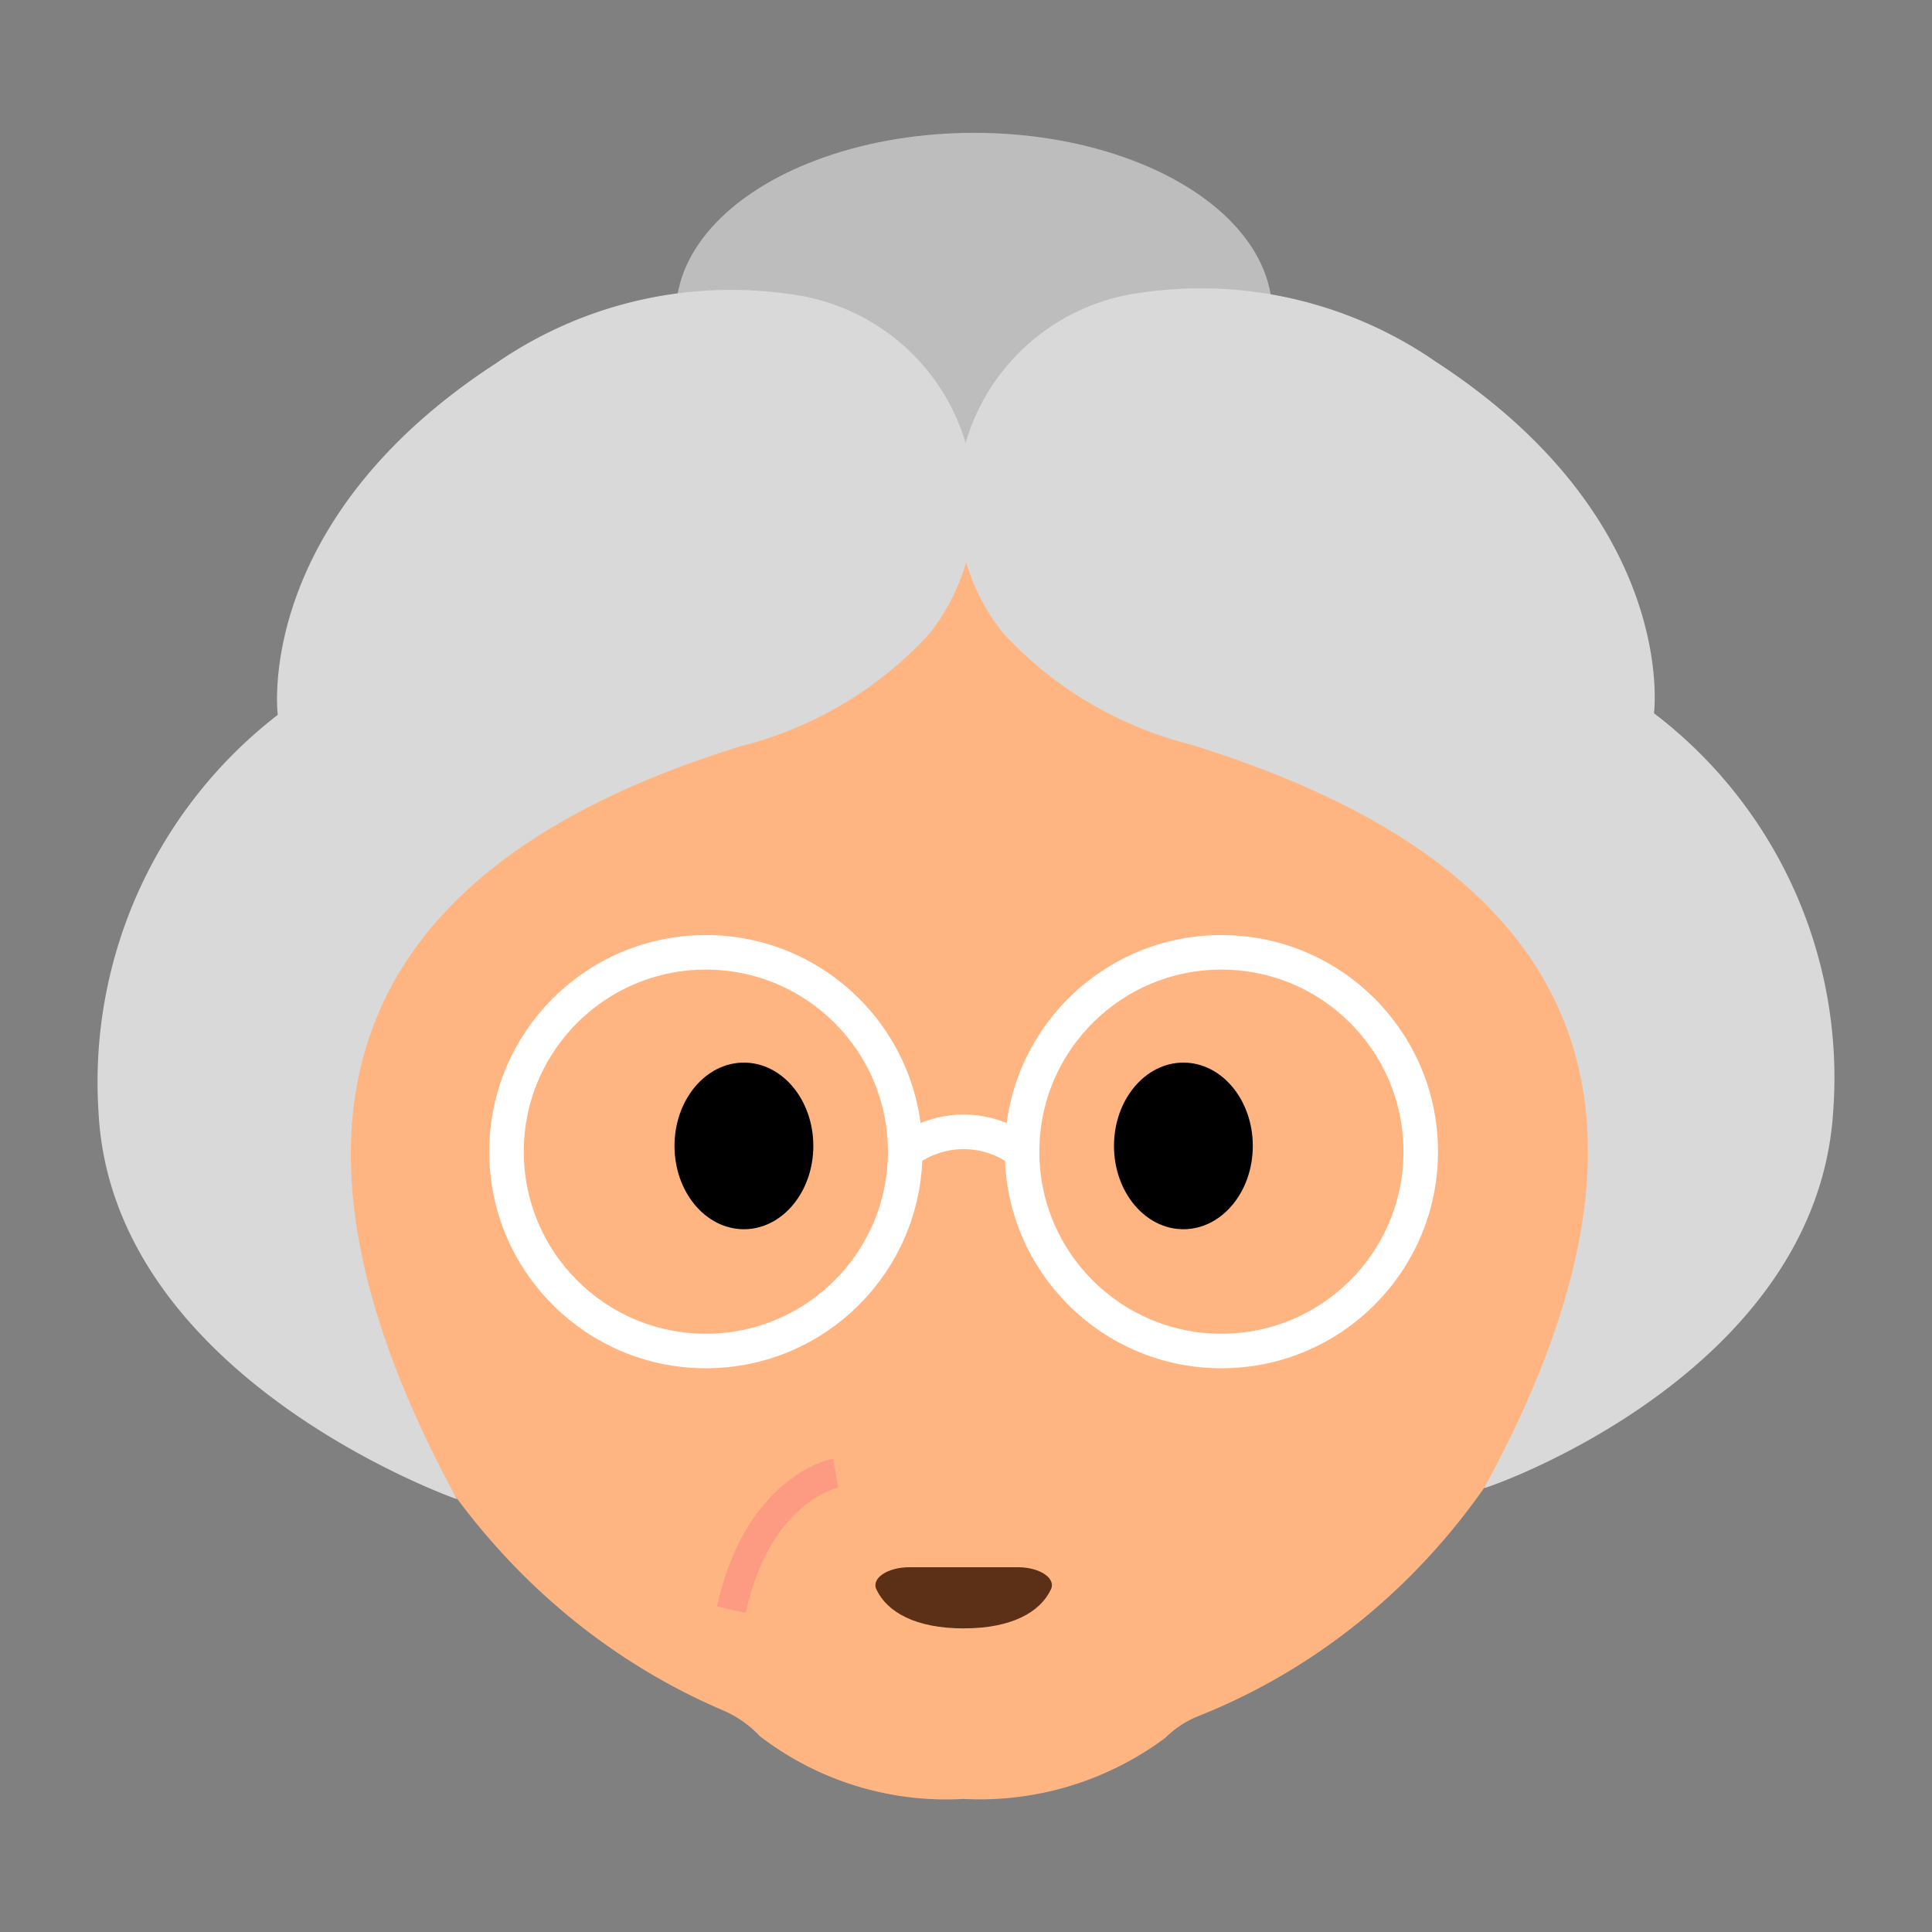 <svg id="Layer_1" data-name="Layer 1" xmlns="http://www.w3.org/2000/svg" viewBox="0 0 40 40"><rect x="0" y="0" width="40" height="40" fill="#808080" stroke="none"/><defs><style>.cls-1{fill:#ffb582;}.cls-2{fill:#bdbdbd;}.cls-3{fill:#d9d9d9;}.cls-4{fill:#5c2f17;}.cls-5,.cls-6,.cls-7{fill:none;}.cls-5{stroke:#fc9b81;stroke-width:0.609px;}.cls-5,.cls-6{stroke-miterlimit:10;}.cls-6{stroke:#fff;stroke-width:0.715px;}</style></defs><path class="cls-1" d="M33.449,21.151C33.16,12.578,26.882,5.832,19.427,6.084S6.164,13.489,6.453,22.062c.214,6.346,3.712,11.309,8.537,13.358a2.26,2.26,0,0,1,.741.525,6.324,6.324,0,0,0,4.22,1.3,6.426,6.426,0,0,0,4.18-1.269,2.066,2.066,0,0,1,.692-.451C30.059,33.439,33.679,27.962,33.449,21.151Z"/><ellipse cx="15.402" cy="23.725" rx="1.437" ry="1.725"/><ellipse cx="24.501" cy="23.725" rx="1.437" ry="1.725"/><ellipse class="cls-2" cx="20.168" cy="6.476" rx="6.172" ry="3.726"/><path class="cls-3" d="M9.462,31.04S2.325,28.548,2.04,23.028A9.607,9.607,0,0,1,5.751,14.8s-.523-4,4.52-7.28a8.555,8.555,0,0,1,6.117-1.426,4.367,4.367,0,0,1,2.856,7.026,7.9,7.9,0,0,1-3.878,2.321C7.457,17.871,5.028,22.9,9.462,31.04Z"/><path class="cls-3" d="M30.728,30.808c-.142.074,6.89-2.263,7.227-7.809a9.482,9.482,0,0,0-3.711-8.232s.523-4-4.52-7.28a8.558,8.558,0,0,0-6.117-1.425,4.367,4.367,0,0,0-2.856,7.026,7.906,7.906,0,0,0,3.878,2.321C32.538,17.841,35.163,22.666,30.728,30.808Z"/><path class="cls-4" d="M21.078,32.448c.445,0,.79.226.68.459-.222.472-.815.807-1.807.807s-1.585-.335-1.806-.807c-.11-.233.235-.459.68-.459Z"/><path class="cls-5" d="M17.3,30.5s-1.6.292-2.159,2.827"/><circle class="cls-6" cx="14.614" cy="23.844" r="4.127"/><circle class="cls-6" cx="25.288" cy="23.844" r="4.127"/><path class="cls-6" d="M18.742,23.844a1.989,1.989,0,0,1,2.419,0"/><rect class="cls-7" width="40" height="40"/></svg>